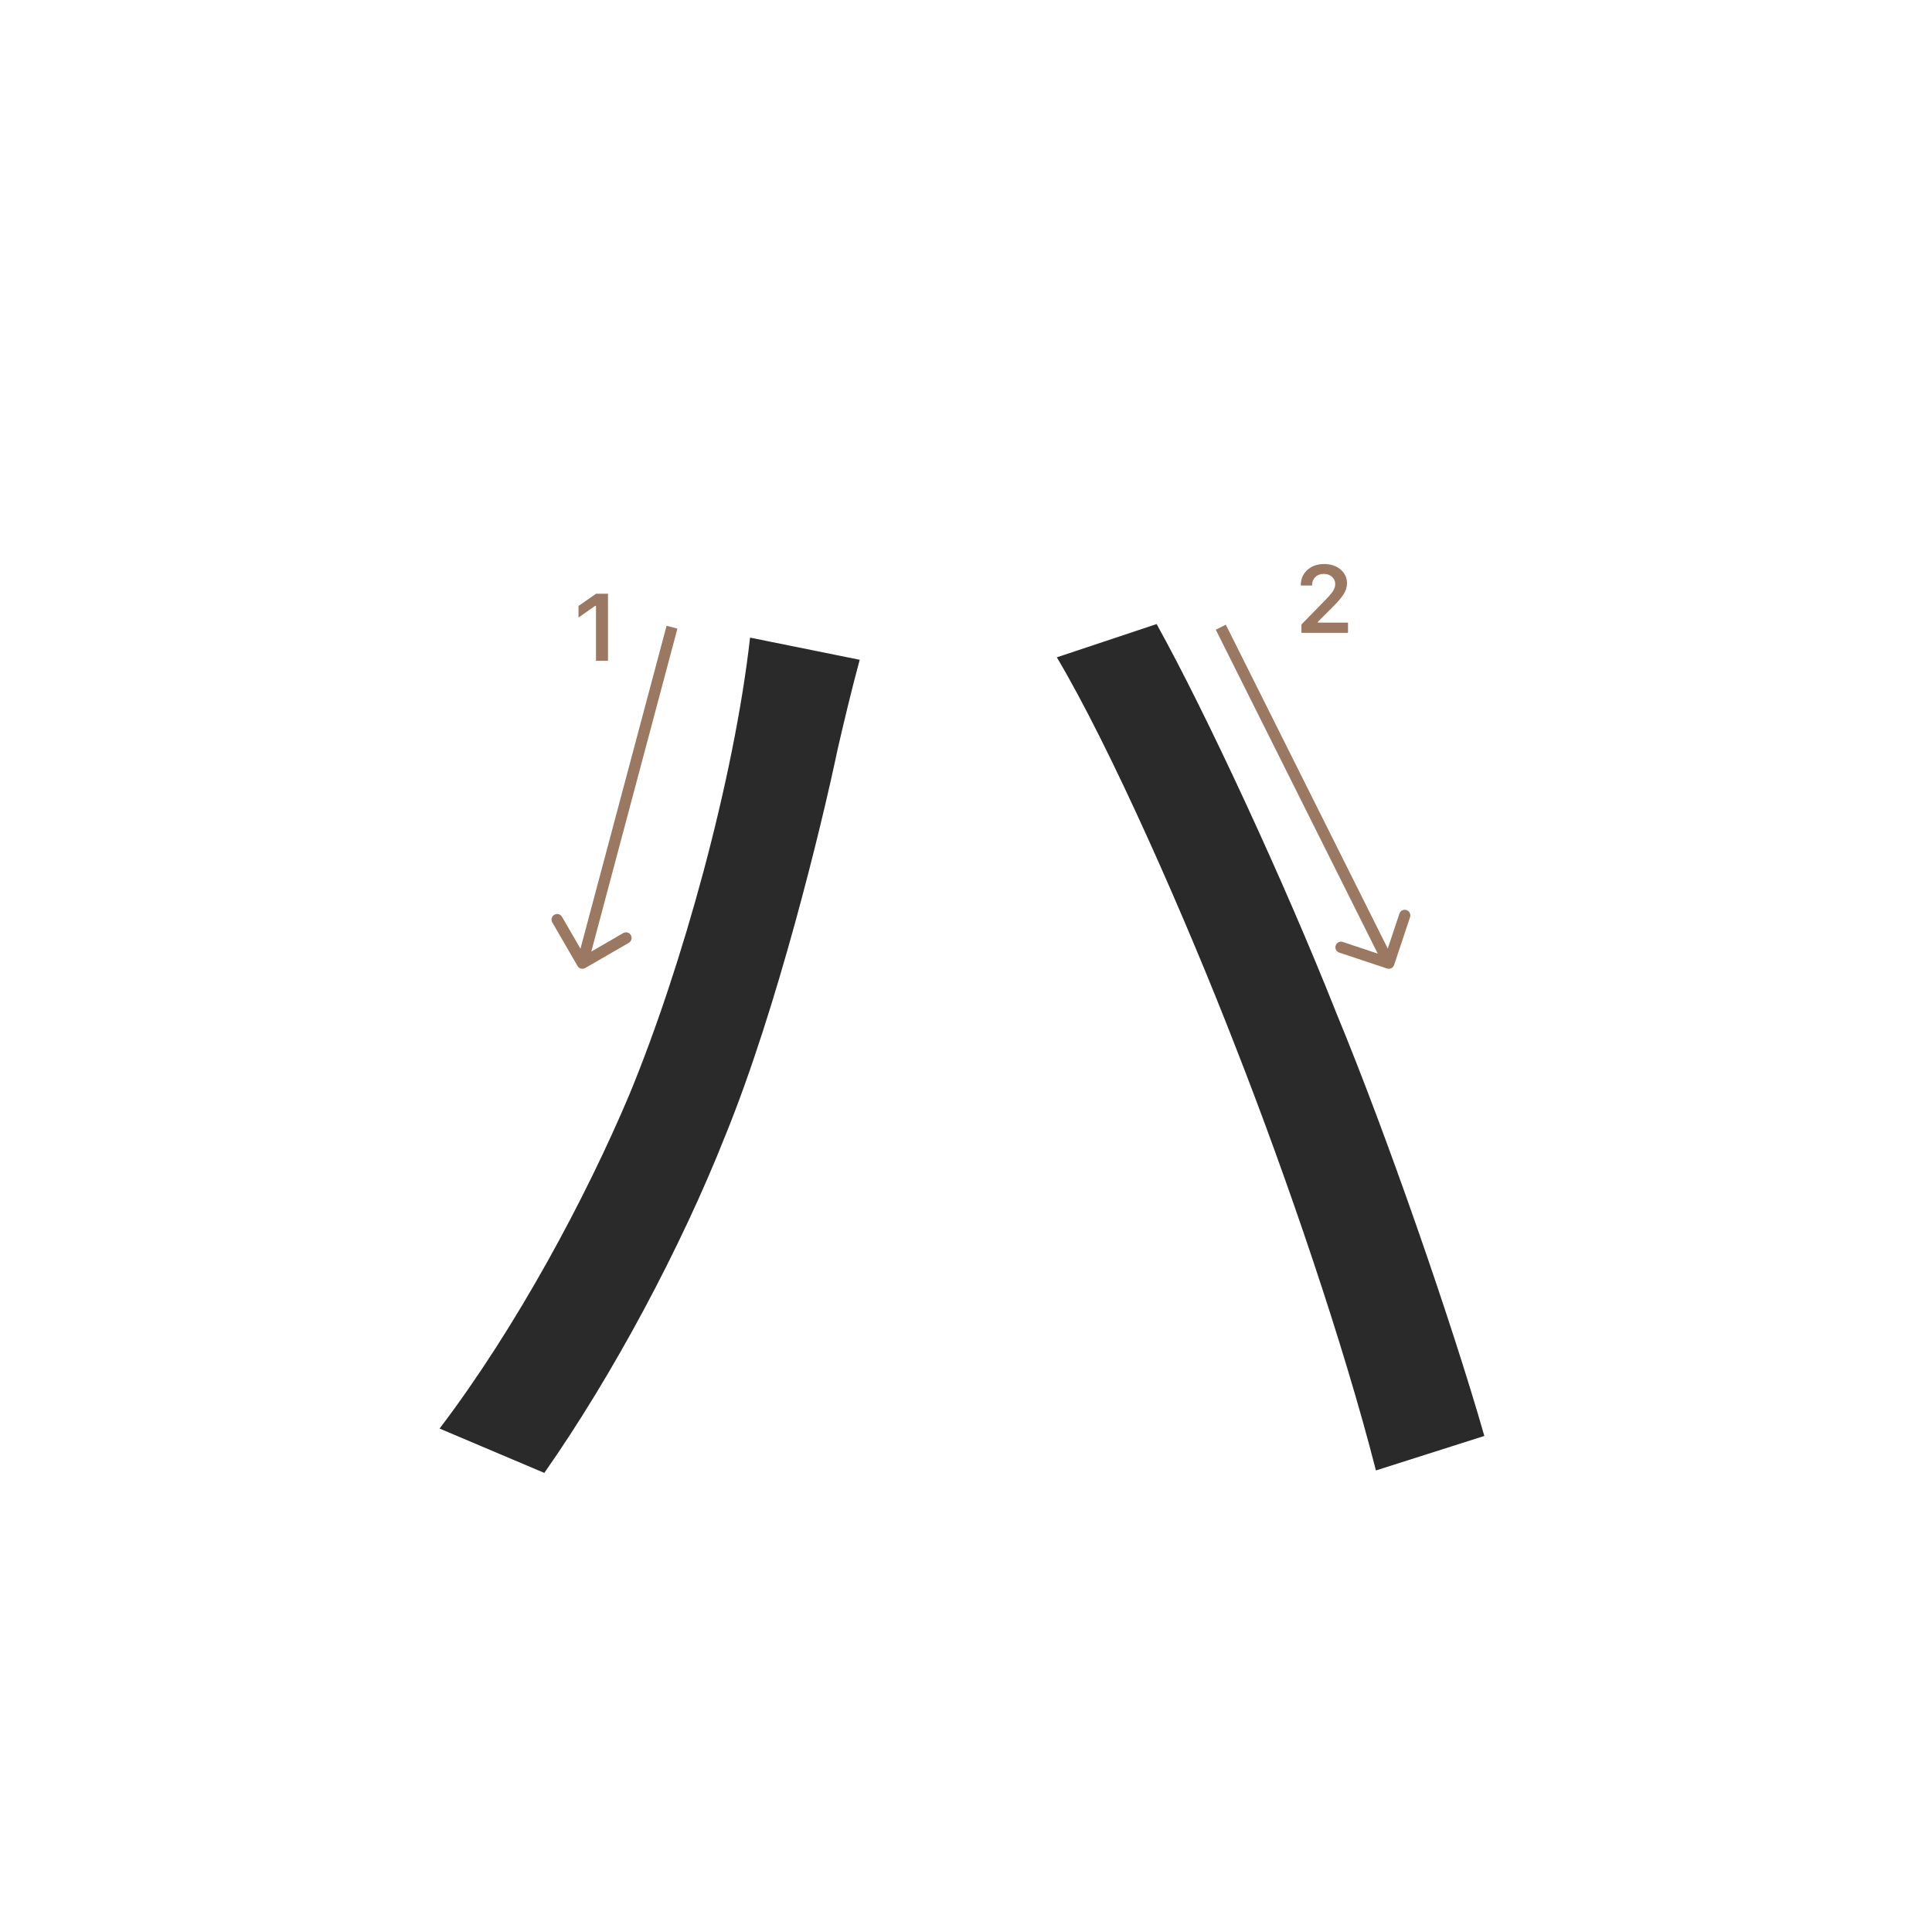 <svg width="345" height="345" viewBox="0 0 345 345" fill="none" xmlns="http://www.w3.org/2000/svg">
<path d="M112.38 195.48C121.84 172.6 131.08 139.16 133.94 113.86L153.52 117.82C152.2 122.66 150.66 129.04 149.56 133.88C146.7 147.52 138.78 180.08 129.54 202.74C121.62 222.76 109.52 245.42 97.2 263.02L78.5 255.1C92.36 236.84 104.68 213.74 112.38 195.48ZM220.62 186.9C211.82 164.24 198.4 133.66 188.72 117.38L206.54 111.44C215.34 127.28 229.42 157.64 238.66 180.96C247.68 202.74 259.34 236.4 265.06 256.42L245.7 262.58C239.98 240.14 229.86 210.44 220.62 186.9Z" fill="#2A2A2A"/>
<path d="M106.426 118V108.18H106.285L103.305 110.272V108.213L106.434 106.022H108.567V118H106.426Z" fill="#9A7861"/>
<path d="M232.283 104.525C232.283 103.407 232.671 102.494 233.445 101.786C234.226 101.077 235.23 100.723 236.458 100.723C237.643 100.723 238.617 101.047 239.38 101.694C240.15 102.342 240.534 103.166 240.534 104.168C240.534 104.81 240.34 105.446 239.953 106.077C239.566 106.702 238.863 107.519 237.845 108.526L235.338 111.041V111.182H240.717V113H232.399V111.514L236.392 107.43C237.211 106.6 237.756 105.978 238.027 105.562C238.299 105.142 238.434 104.721 238.434 104.301C238.434 103.775 238.24 103.341 237.853 102.998C237.471 102.654 236.984 102.483 236.392 102.483C235.767 102.483 235.26 102.671 234.873 103.047C234.486 103.424 234.292 103.916 234.292 104.525V104.558H232.283V104.525Z" fill="#9A7861"/>
<path fill-rule="evenodd" clip-rule="evenodd" d="M112.29 168.356L104.501 172.865C104.023 173.142 103.411 172.979 103.134 172.501L98.625 164.712C98.348 164.234 98.512 163.622 98.99 163.346C99.468 163.069 100.079 163.232 100.356 163.71L103.656 169.41L119.034 111.742L120.966 112.258L105.588 169.925L111.288 166.625C111.766 166.349 112.377 166.512 112.654 166.99C112.931 167.468 112.768 168.079 112.29 168.356Z" fill="#9A7861"/>
<path fill-rule="evenodd" clip-rule="evenodd" d="M251.795 163.778L248.949 172.316C248.774 172.84 248.208 173.123 247.684 172.949L239.146 170.103C238.622 169.928 238.339 169.362 238.514 168.838C238.688 168.314 239.255 168.031 239.778 168.205L246.026 170.288L217.106 112.447L218.895 111.553L247.815 169.393L249.898 163.146C250.072 162.622 250.639 162.339 251.163 162.513C251.687 162.688 251.97 163.254 251.795 163.778Z" fill="#9A7861"/>
</svg>
